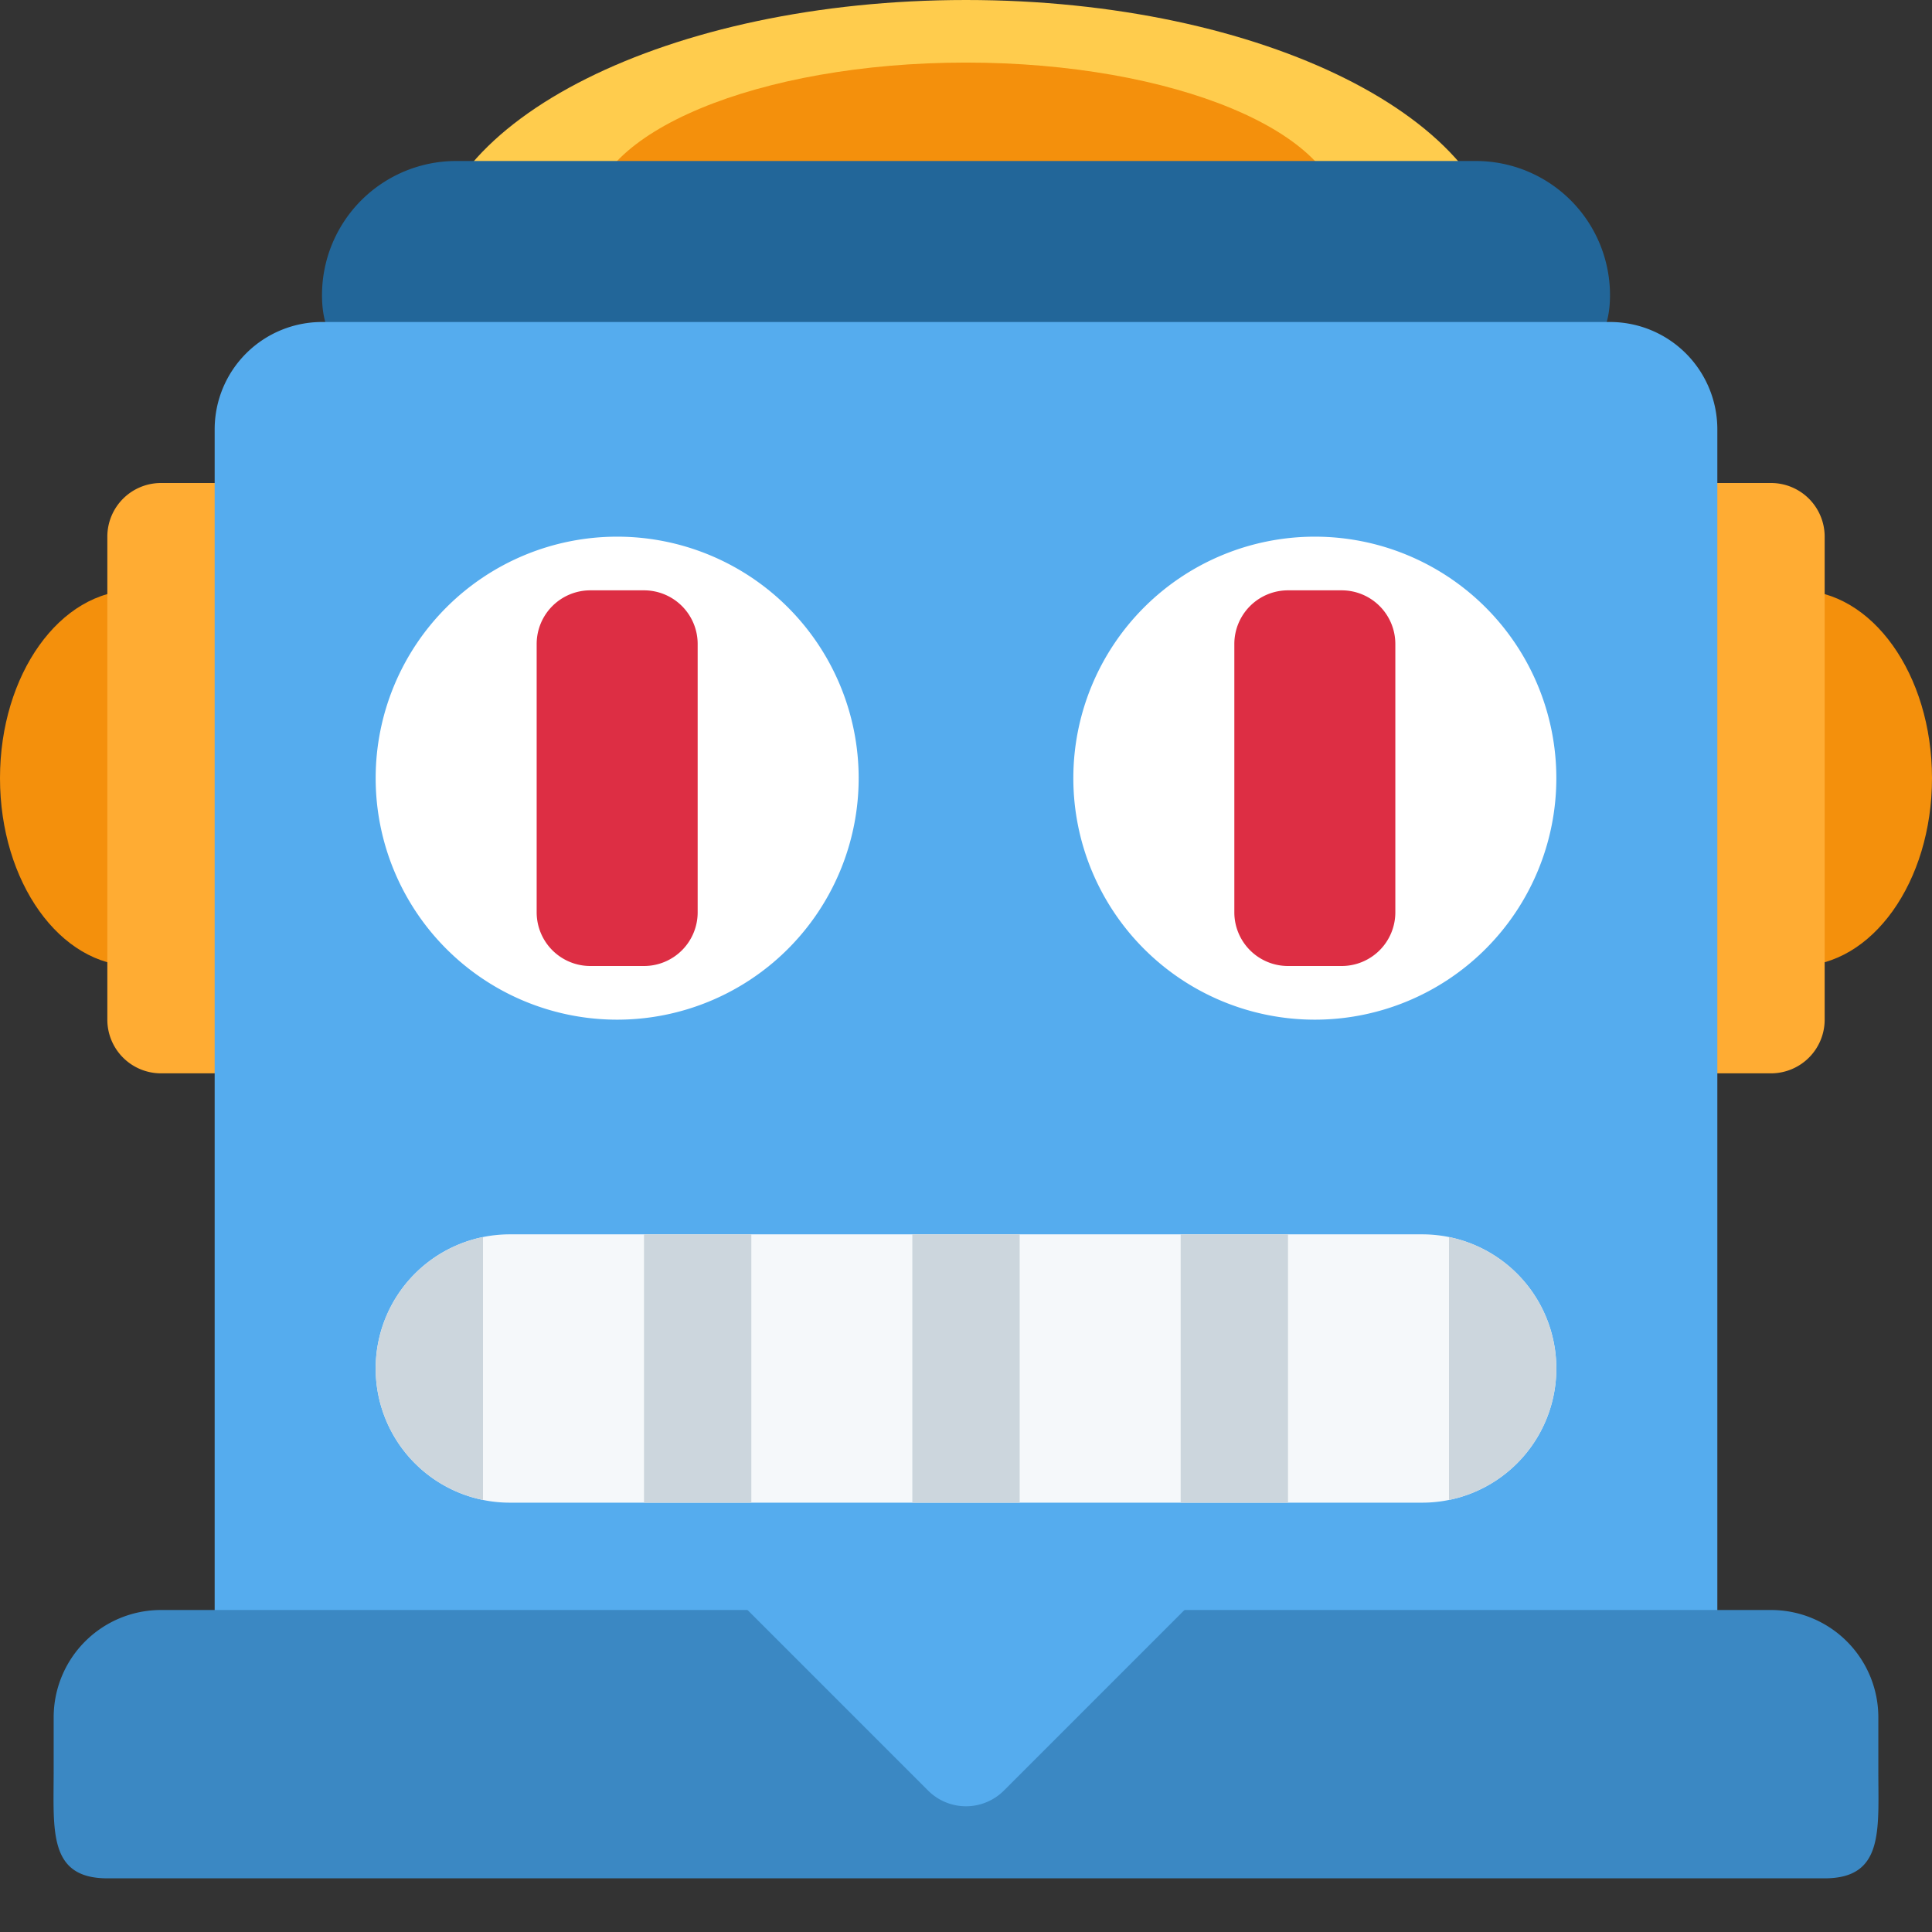 <svg xmlns="http://www.w3.org/2000/svg" viewBox="0 0 45 45"><rect x="0" y="0" width="45" height="45" fill="#333333" stroke="none"/><defs><clipPath id="a"><path d="M0 36h36V0H0v36z"/></clipPath><clipPath id="b"><path d="M9.5 13a2.5 2.5 0 1 1 0-5h17a2.5 2.5 0 1 1 0 5h-17z"/></clipPath></defs><g clip-path="url(#a)" transform="matrix(1.25 0 0 -1.25 0 45)"><path d="M36 21.5c0-1.933-1.119-3.5-2.5-3.5S31 19.567 31 21.5s1.119 3.5 2.5 3.5 2.5-1.567 2.5-3.5m-31 0C5 19.567 3.881 18 2.5 18S0 19.567 0 21.5 1.119 25 2.5 25 5 23.433 5 21.5" fill="#f4900c"/><path d="M34 17a1 1 0 0 0-1-1h-3a1 1 0 0 0-1 1v9a1 1 0 0 0 1 1h3a1 1 0 0 0 1-1v-9zM7 17a1 1 0 0 0-1-1H3a1 1 0 0 0-1 1v9a1 1 0 0 0 1 1h3a1 1 0 0 0 1-1v-9z" fill="#ffac33"/><path d="M28 31c0-2.761-4.477-4-10-4S8 28.239 8 31s4.477 5 10 5 10-2.239 10-5" fill="#ffcc4d"/><path d="M25 31.916C25 30.306 21.865 29 18 29c-3.866 0-7 1.306-7 2.917 0 1.611 3.134 2.917 7 2.917 3.865 0 7-1.305 7-2.916" fill="#f4900c"/><path d="M30 30.5c0-1.381-1.119-1.5-2.5-1.5h-19c-1.381 0-2.5.119-2.5 1.5A2.5 2.5 0 0 0 8.5 33h19a2.5 2.5 0 0 0 2.5-2.5" fill="#269"/><path d="M32 6a2 2 0 0 0-2-2H6a2 2 0 0 0-2 2v22a2 2 0 0 0 2 2h24a2 2 0 0 0 2-2V6z" fill="#55acee"/><path d="M35 3c0-1.105.105-2-1-2H2C.896 1 1 1.895 1 3v1a2 2 0 0 0 2 2h30a2 2 0 0 0 2-2V3z" fill="#3b88c3"/><path d="M18.707 2.636a.999.999 0 0 0-1.414 0l-5.657 5.657a1 1 0 0 0 0 1.414l5.657 4.658a1 1 0 0 0 1.414 0l5.656-4.658a.998.998 0 0 0 0-1.414l-5.656-5.657z" fill="#55acee"/><path d="M16 21.5a4.5 4.5 0 1 0-9 0 4.5 4.5 0 0 0 9 0m13 0a4.5 4.5 0 1 0-9 0 4.5 4.5 0 0 0 9 0" fill="#fff"/><path d="M26 19a1 1 0 0 0-1-1h-1a1 1 0 0 0-1 1v5a1 1 0 0 0 1 1h1a1 1 0 0 0 1-1v-5zm-13 0a1 1 0 0 0-1-1h-1a1 1 0 0 0-1 1v5a1 1 0 0 0 1 1h1a1 1 0 0 0 1-1v-5z" fill="#dd2e44"/><path d="M29 10.5A2.5 2.5 0 0 0 26.5 8h-17a2.5 2.5 0 1 0 0 5h17a2.5 2.5 0 0 0 2.5-2.5" fill="#f5f8fa"/><path d="M19 8h-2v5h2V8zm-5 0h-2v5h2V8zm10 0h-2v5h2V8z" fill="#ccd6dd"/></g><g clip-path="url(#b)" fill="#ccd6dd" transform="matrix(1.25 0 0 -1.25 0 45)"><path d="M9 8H7v5h2V8zm20 0h-2v5h2V8z"/></g></svg>